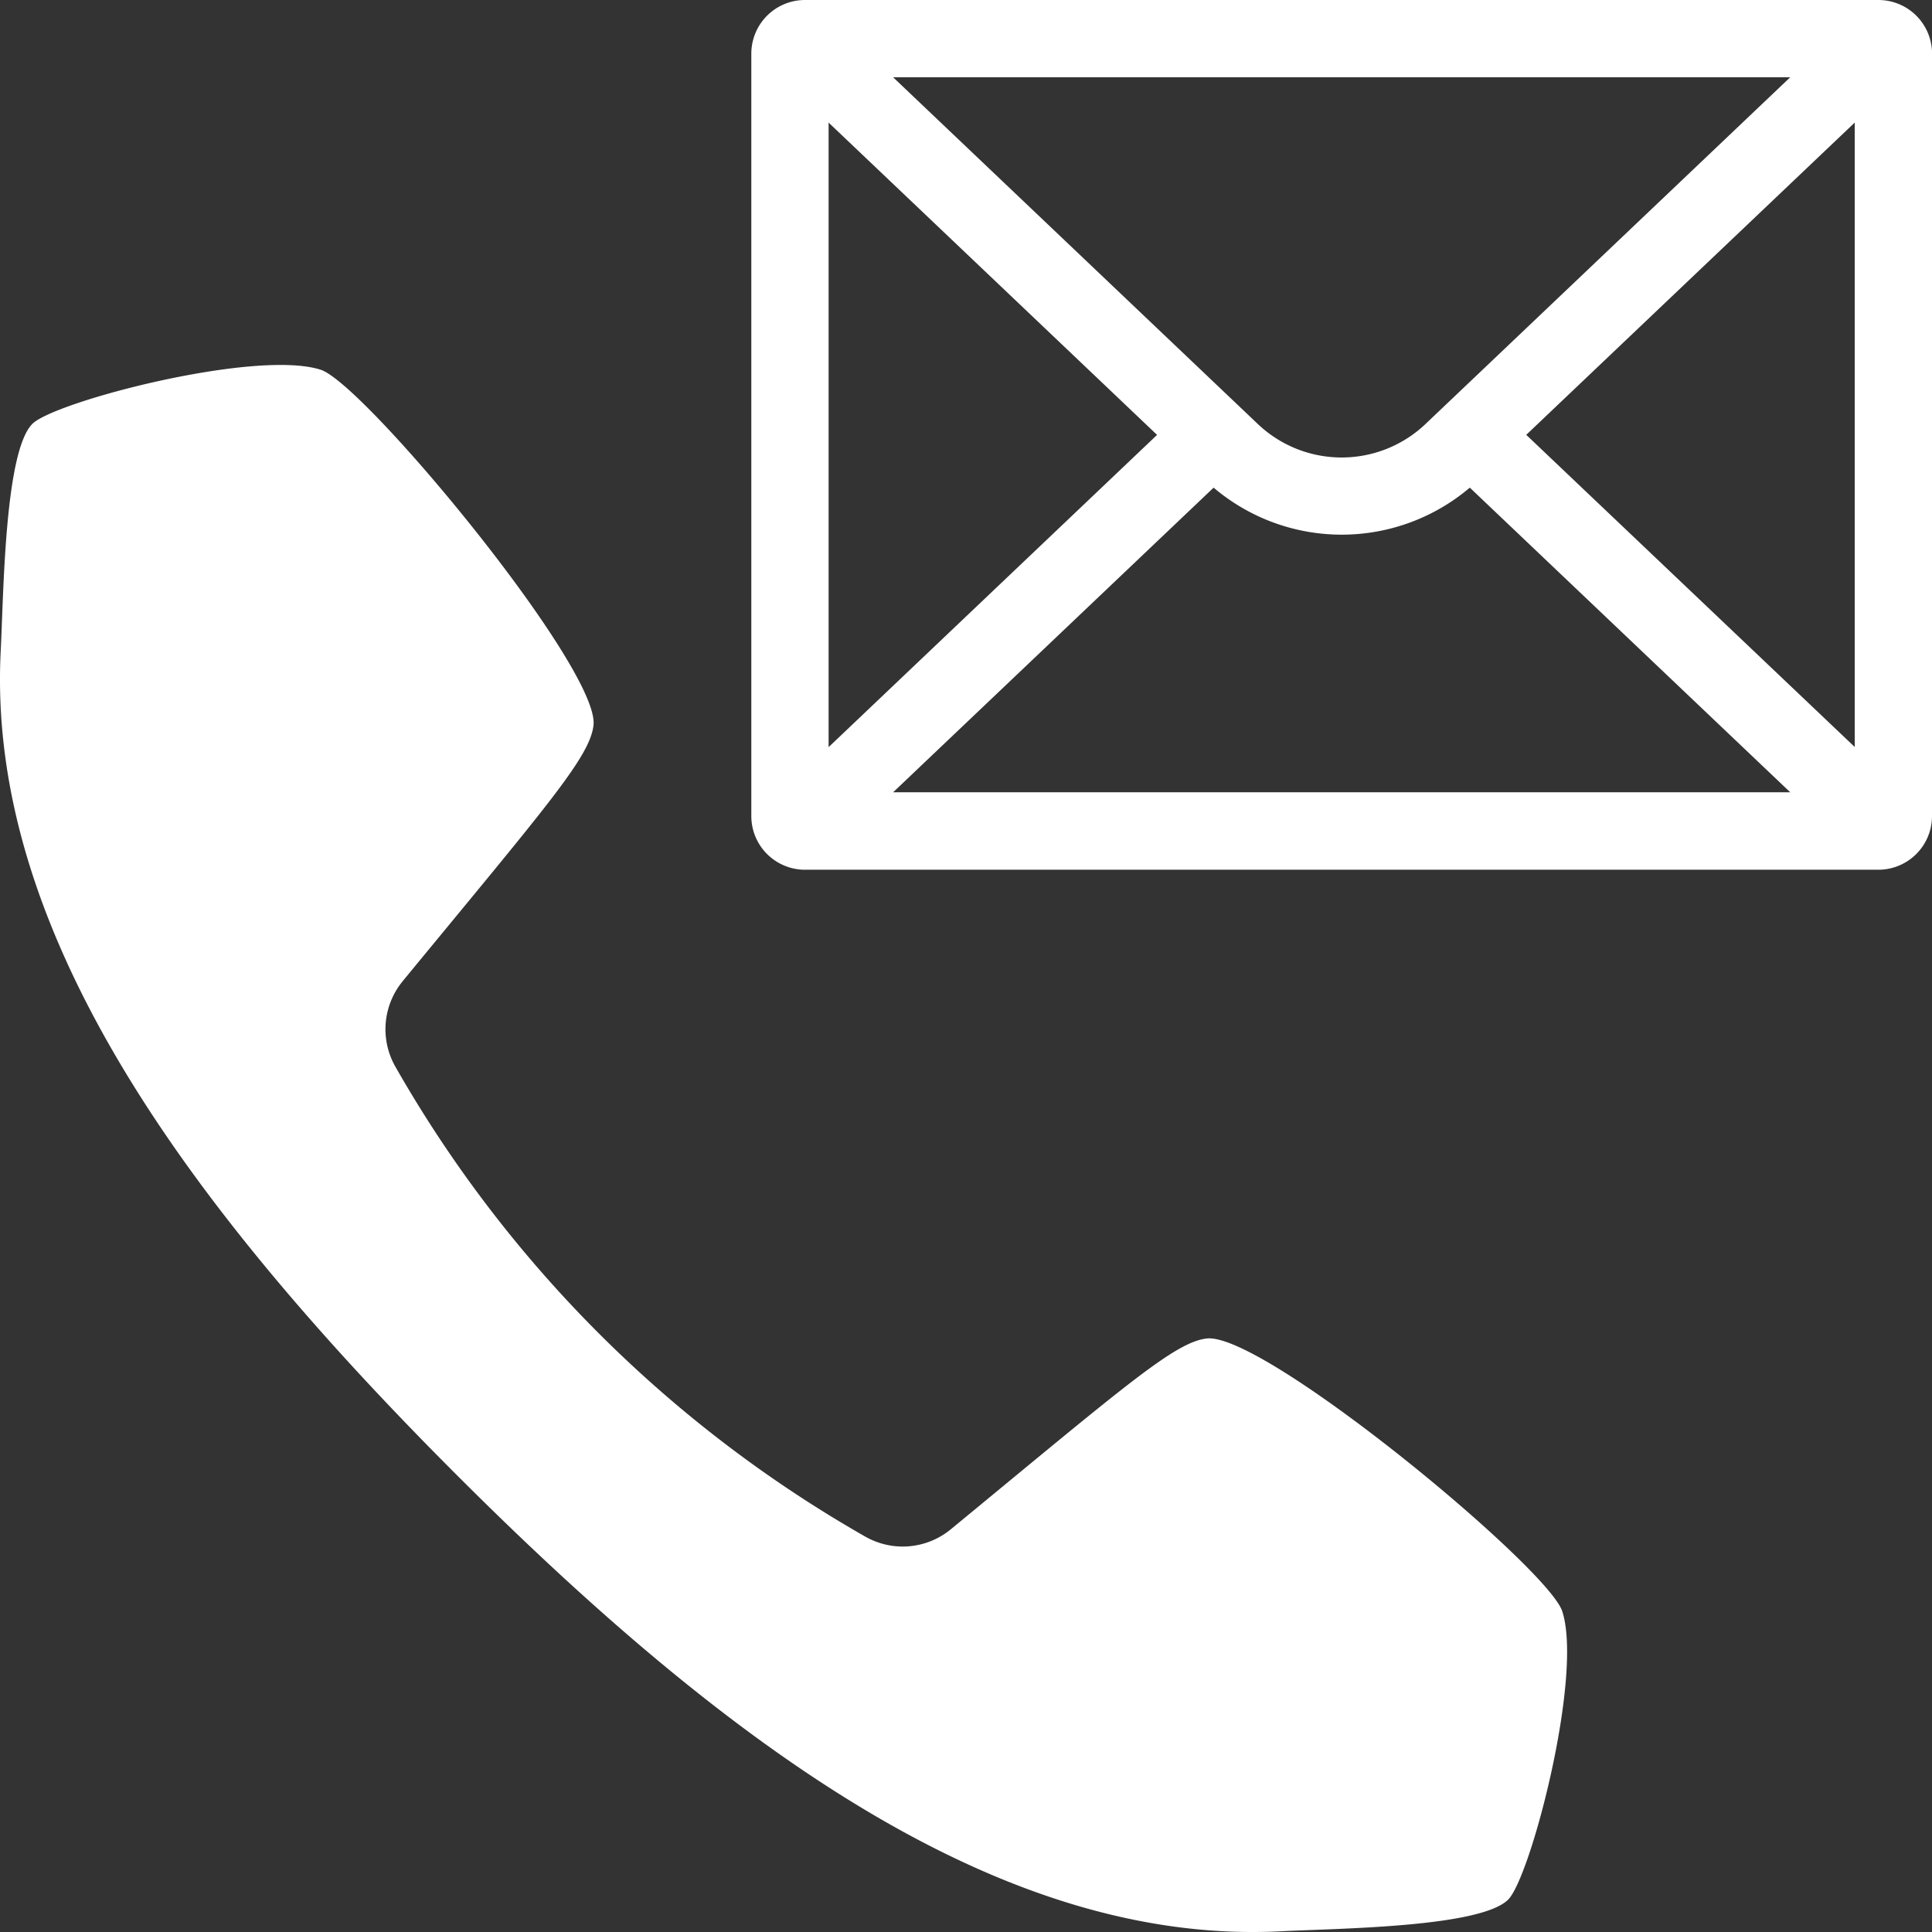 <?xml version="1.0" encoding="UTF-8"?>
<svg xmlns="http://www.w3.org/2000/svg" width="35.602" height="35.603" viewBox="0 0 35.602 35.603">
  <rect x="0" y="0" width="35.602" height="35.603" fill="#333333" stroke="none"/>
  <defs>
    <style>
      .cls-1 {
        fill: #fff;
      }
    </style>
  </defs>
  <path id="noun-contact-2828188" class="cls-1" d="M67.419,78.081a1.393,1.393,0,0,0-.132,1.581,23.16,23.16,0,0,0,8.651,8.651,1.393,1.393,0,0,0,1.581-.132c3.215-2.646,4.129-3.451,4.718-3.516,1.049-.116,6.287,4.219,6.549,5.026.389,1.194-.587,4.921-1,5.318-.528.509-3.13.526-4.186.58-5.166.263-10.205-3.428-15.184-8.407S59.749,77.163,60.011,72c.054-1.056.071-3.658.58-4.186.4-.411,4.123-1.386,5.318-1,.807.262,5.141,5.5,5.026,6.549-.065.589-.87,1.5-3.516,4.717ZM95.6,60.989V75.038a.989.989,0,0,1-.989.989H74.832a.989.989,0,0,1-.989-.989V60.989A.989.989,0,0,1,74.832,60H94.612a.989.989,0,0,1,.989.989Zm-2.613.435H76.456l6.719,6.388a2.243,2.243,0,0,0,3.093,0Zm-17.72.835V73.768l6.053-5.754ZM76.456,74.6H92.988l-5.905-5.614a3.648,3.648,0,0,1-4.721,0Zm17.72-.835V62.259l-6.053,5.754Z" transform="translate(-59.998 -60)"></path>
</svg>
